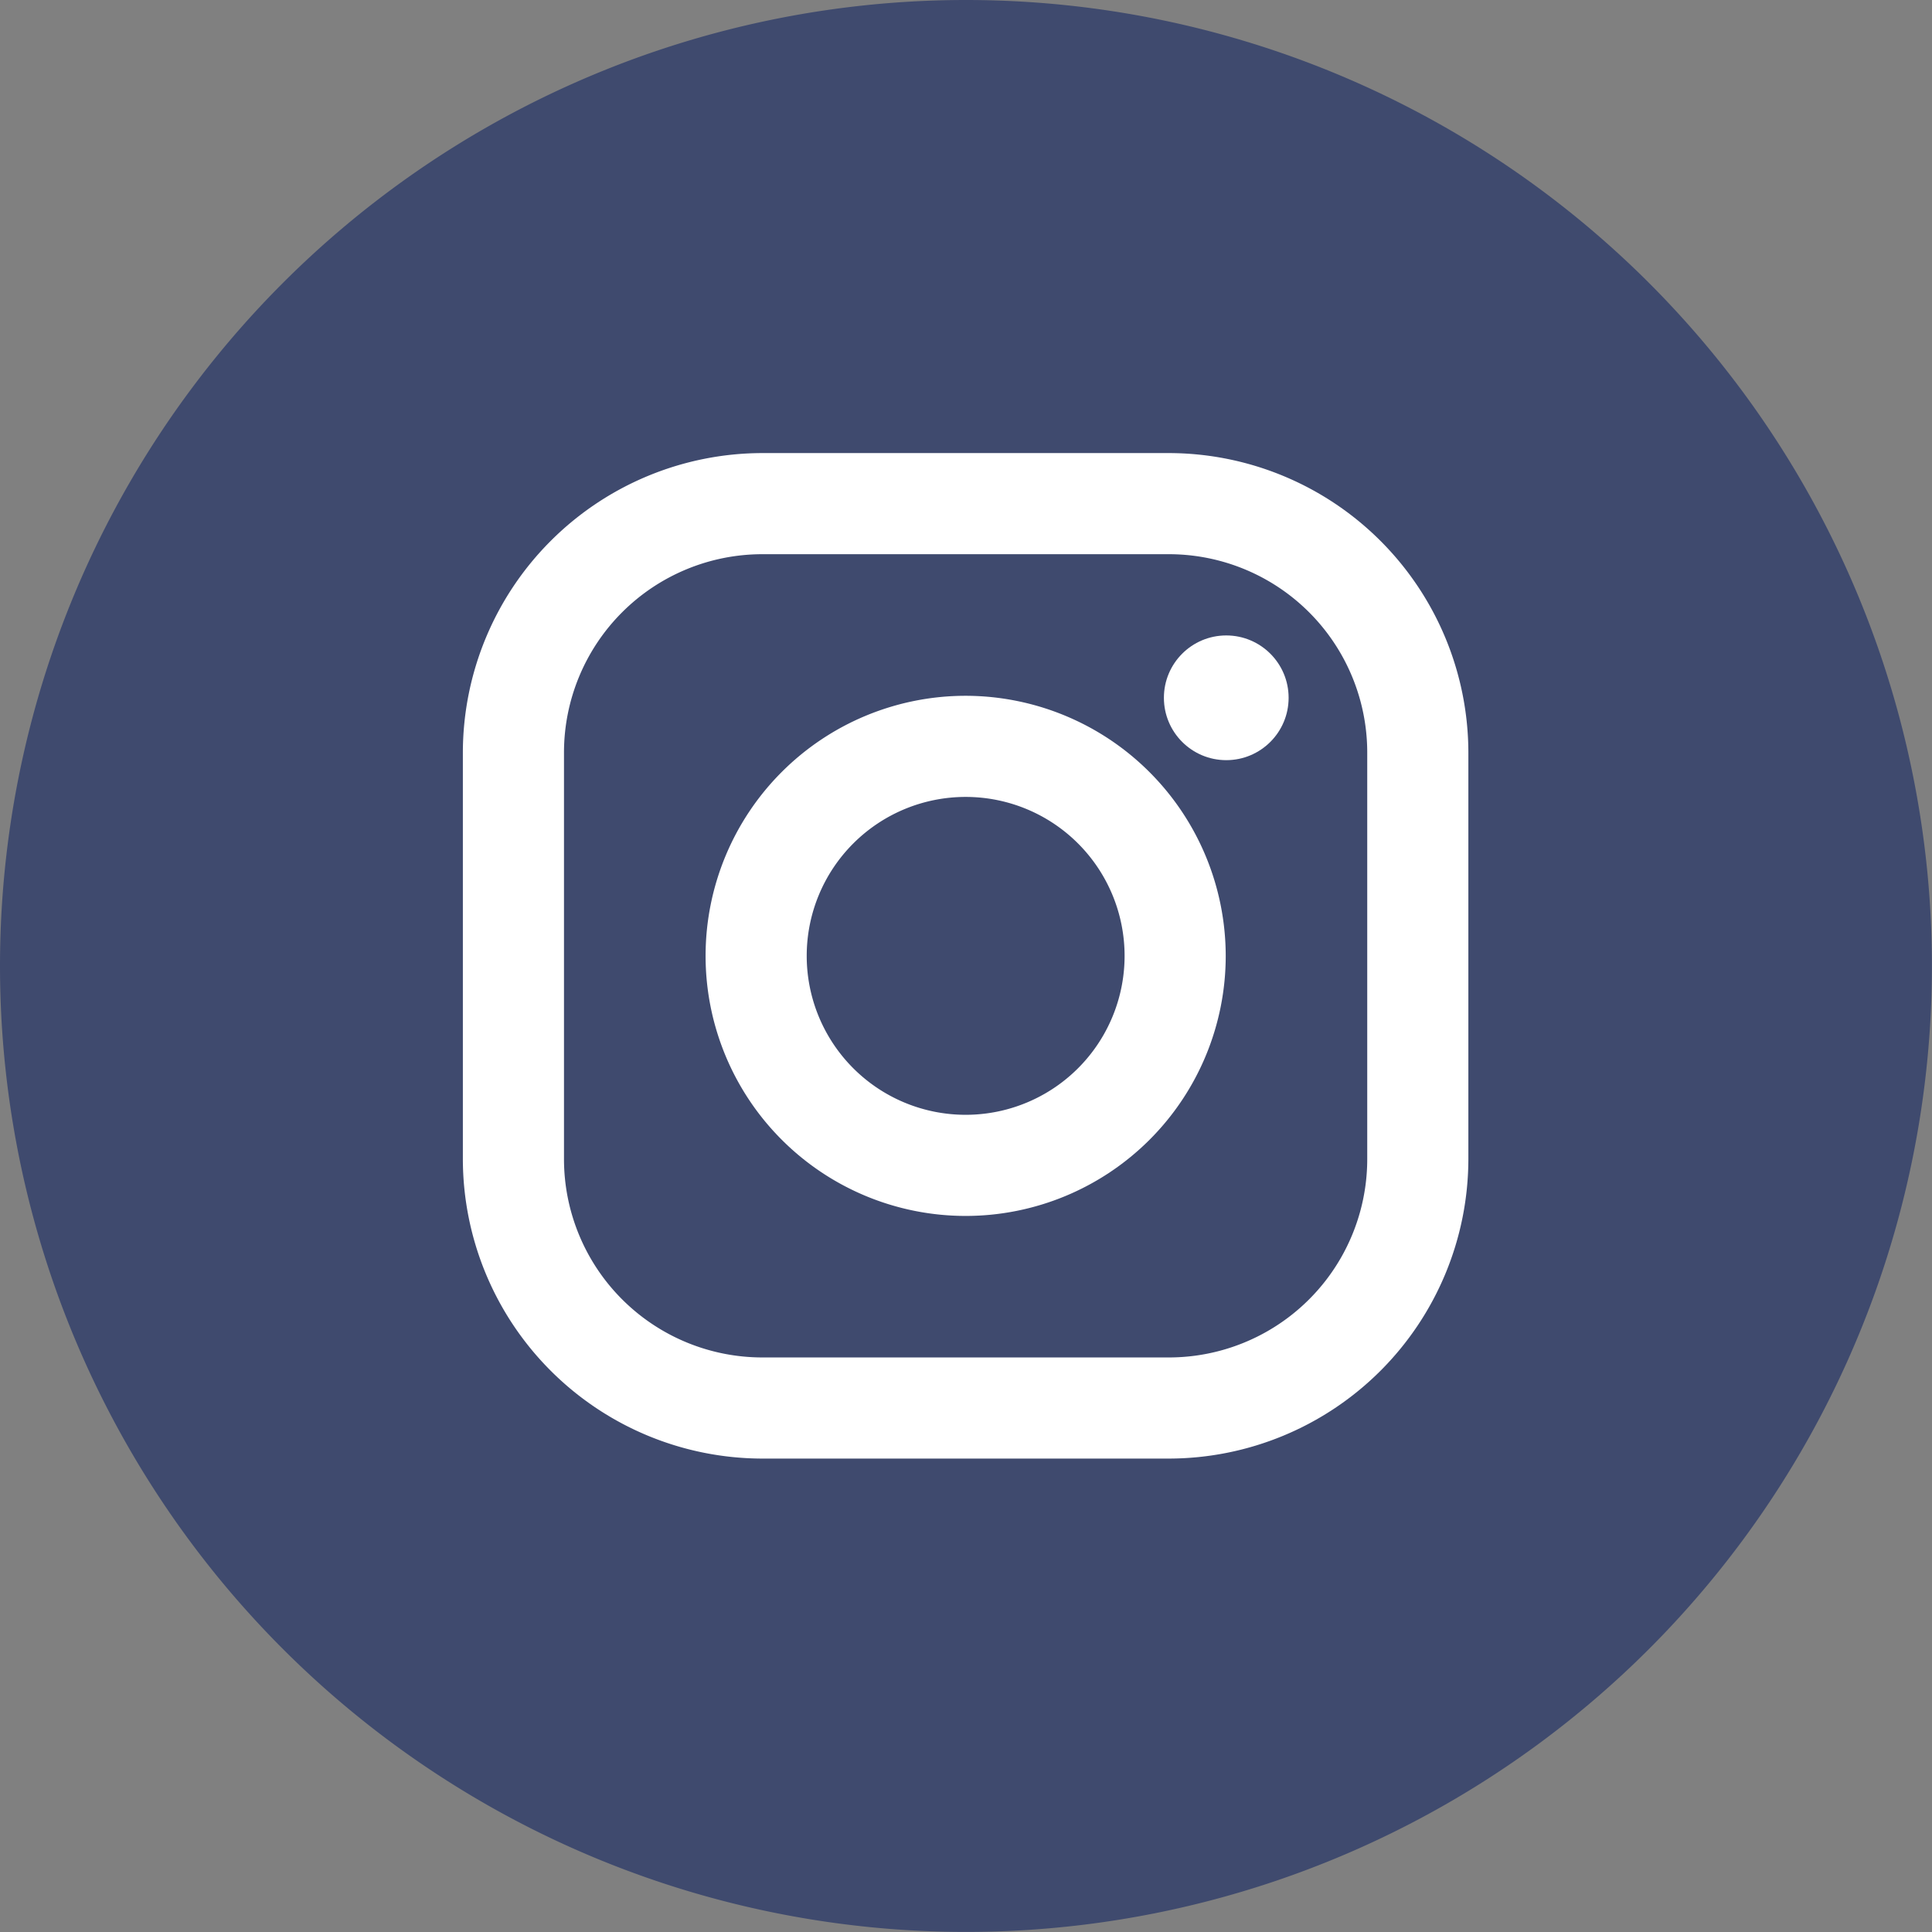 <svg xmlns="http://www.w3.org/2000/svg" viewBox="0 0 25.065 25.065">
  <rect x="0" y="0" width="25.065" height="25.065" fill="#808080" stroke="none"/>
  <defs>
    <style>
      .cls-1 {
        fill: #3f4a6e;
      }

      .cls-2 {
        fill: #fff;
      }
    </style>
  </defs>
  <g id="Insta_icon" data-name="Insta icon" transform="translate(-228.432 -602.468)">
    <g id="Insta" transform="translate(221.863 602.468)">
      <path id="Tracé_804" data-name="Tracé 804" class="cls-1" d="M12.532,0A12.532,12.532,0,1,1,0,12.532,12.532,12.532,0,0,1,12.532,0Z" transform="translate(6.569)"/>
      <g id="Groupe_677" data-name="Groupe 677">
        <path id="Tracé_1577" data-name="Tracé 1577" class="cls-2" d="M9.159,0H3.886A3.891,3.891,0,0,0,0,3.886V9.159a3.891,3.891,0,0,0,3.886,3.886H9.159a3.891,3.891,0,0,0,3.886-3.886V3.886A3.891,3.891,0,0,0,9.159,0Zm2.574,9.159a2.574,2.574,0,0,1-2.574,2.574H3.886A2.574,2.574,0,0,1,1.312,9.159V3.886A2.574,2.574,0,0,1,3.886,1.312H9.159a2.574,2.574,0,0,1,2.574,2.574V9.159Z" transform="translate(12.574 5.878)"/>
        <path id="Tracé_1578" data-name="Tracé 1578" class="cls-2" d="M136.374,133a3.374,3.374,0,1,0,3.374,3.374A3.378,3.378,0,0,0,136.374,133Zm0,5.436a2.062,2.062,0,1,1,2.062-2.062A2.062,2.062,0,0,1,136.374,138.436Z" transform="translate(-117.277 -123.973)"/>
        <circle id="Ellipse_2571" data-name="Ellipse 2571" class="cls-2" cx="0.809" cy="0.809" r="0.809" transform="translate(21.669 8.244)"/>
      </g>
    </g>
  </g>
</svg>
